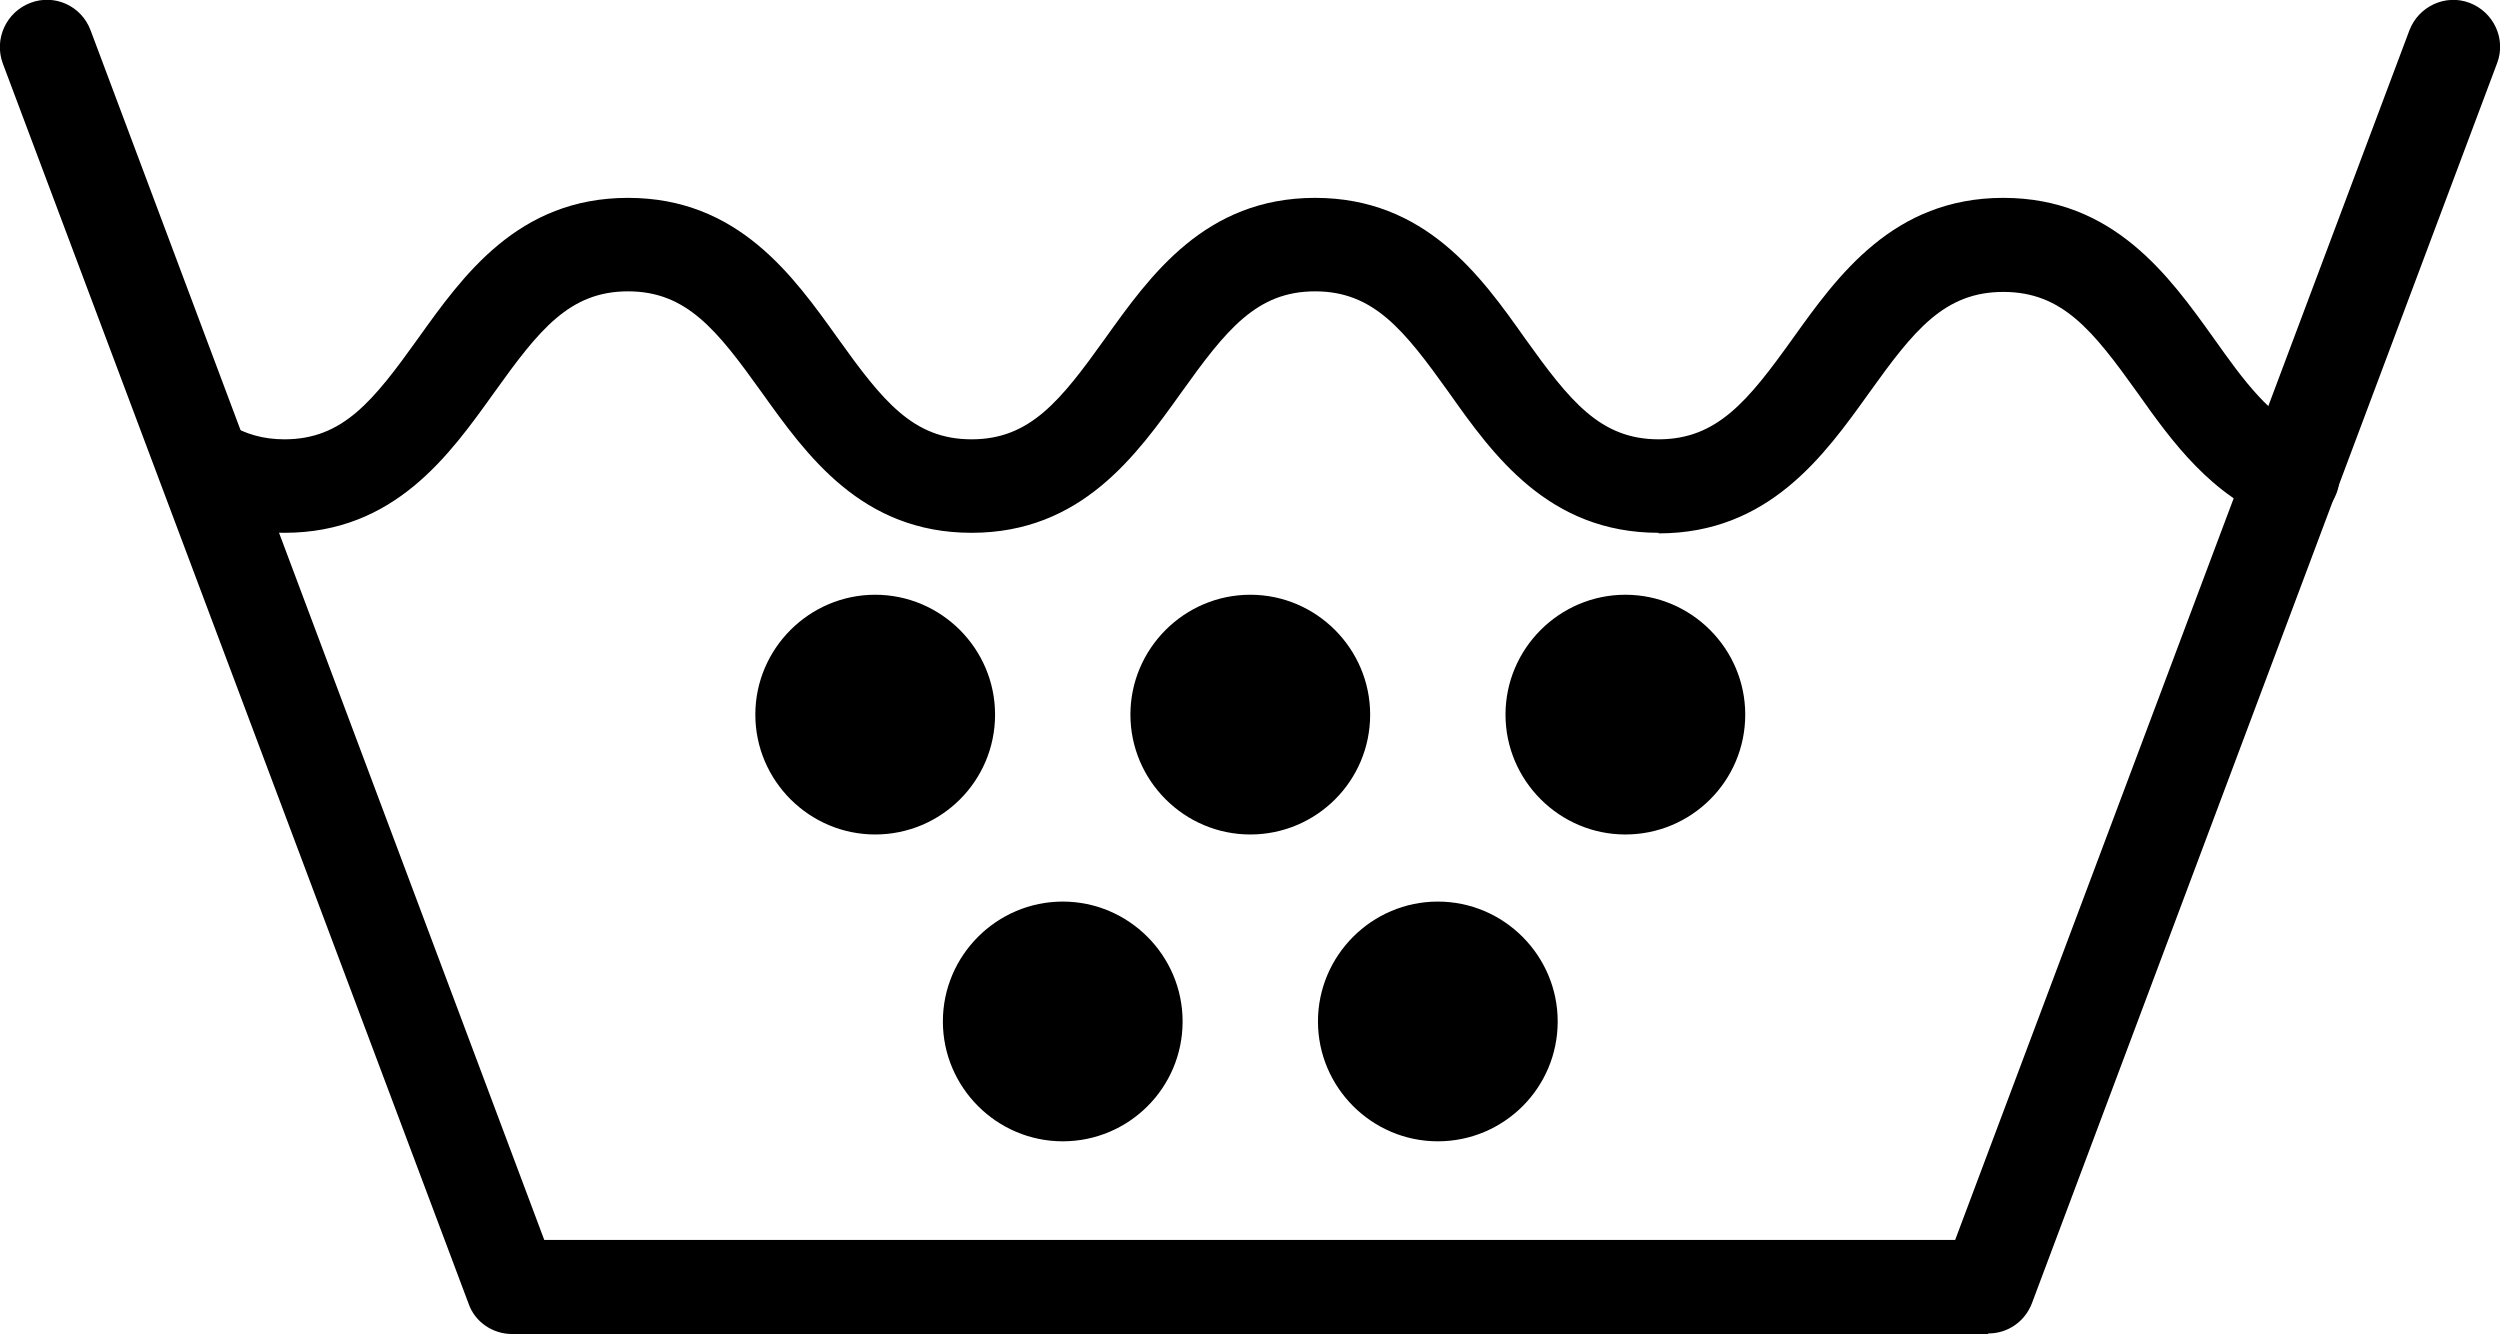 <?xml version="1.0" encoding="UTF-8"?>
<svg id="Layer_2" data-name="Layer 2" xmlns="http://www.w3.org/2000/svg" viewBox="0 0 43.59 23.26">
  <g id="Layer_1-2" data-name="Layer 1">
    <g>
      <path d="m34.66,23.26H8.93c-.34,0-.65-.21-.76-.53L.05,1.11C-.11.68.11.21.53.05c.42-.16.89.05,1.05.48l7.91,21.09h24.6L42.01.53c.16-.42.63-.64,1.05-.48.42.16.64.63.48,1.05l-8.11,21.62c-.12.32-.42.53-.76.53Z"/>
      <path d="m28.92,9.29c-1.92,0-2.89-1.36-3.66-2.45-.78-1.09-1.31-1.76-2.33-1.76s-1.55.67-2.33,1.76c-.78,1.09-1.74,2.45-3.66,2.45s-2.88-1.36-3.66-2.45c-.78-1.09-1.31-1.76-2.33-1.76s-1.55.67-2.33,1.76c-.78,1.09-1.74,2.45-3.66,2.45-.67,0-1.29-.17-1.84-.51-.38-.24-.5-.74-.26-1.12.24-.38.74-.5,1.12-.27.3.18.61.27.98.27,1.02,0,1.55-.67,2.33-1.76.78-1.09,1.74-2.45,3.66-2.45s2.88,1.36,3.66,2.45c.78,1.09,1.31,1.76,2.33,1.76s1.55-.67,2.33-1.76c.78-1.09,1.74-2.45,3.66-2.45s2.89,1.36,3.66,2.45c.78,1.09,1.31,1.76,2.33,1.76s1.56-.67,2.34-1.76c.78-1.09,1.75-2.45,3.67-2.45s2.89,1.36,3.67,2.45c.51.72,1,1.4,1.66,1.65.42.16.64.63.48,1.05-.16.42-.63.64-1.05.48-1.13-.43-1.82-1.38-2.42-2.23-.78-1.09-1.31-1.76-2.34-1.76s-1.56.67-2.34,1.76c-.78,1.09-1.75,2.45-3.67,2.45Z"/>
      <path d="m20.62,17.81c0,1.16-.94,2.09-2.09,2.09s-2.09-.94-2.09-2.09.94-2.09,2.09-2.09,2.09.94,2.09,2.09Z"/>
      <path d="m27.16,17.81c0,1.16-.94,2.09-2.09,2.09s-2.09-.94-2.09-2.09.94-2.09,2.09-2.09,2.09.94,2.09,2.09Z"/>
      <g>
        <path d="m17.35,12.46c0,1.16-.94,2.09-2.09,2.09s-2.09-.94-2.09-2.09.94-2.09,2.09-2.09,2.09.94,2.09,2.09Z"/>
        <path d="m23.89,12.46c0,1.16-.94,2.09-2.09,2.09s-2.09-.94-2.09-2.09.94-2.09,2.09-2.09,2.09.94,2.09,2.09Z"/>
        <path d="m30.43,12.46c0,1.16-.94,2.09-2.09,2.09s-2.09-.94-2.09-2.09.94-2.09,2.09-2.09,2.09.94,2.09,2.09Z"/>
      </g>
    </g>
  </g>
</svg>